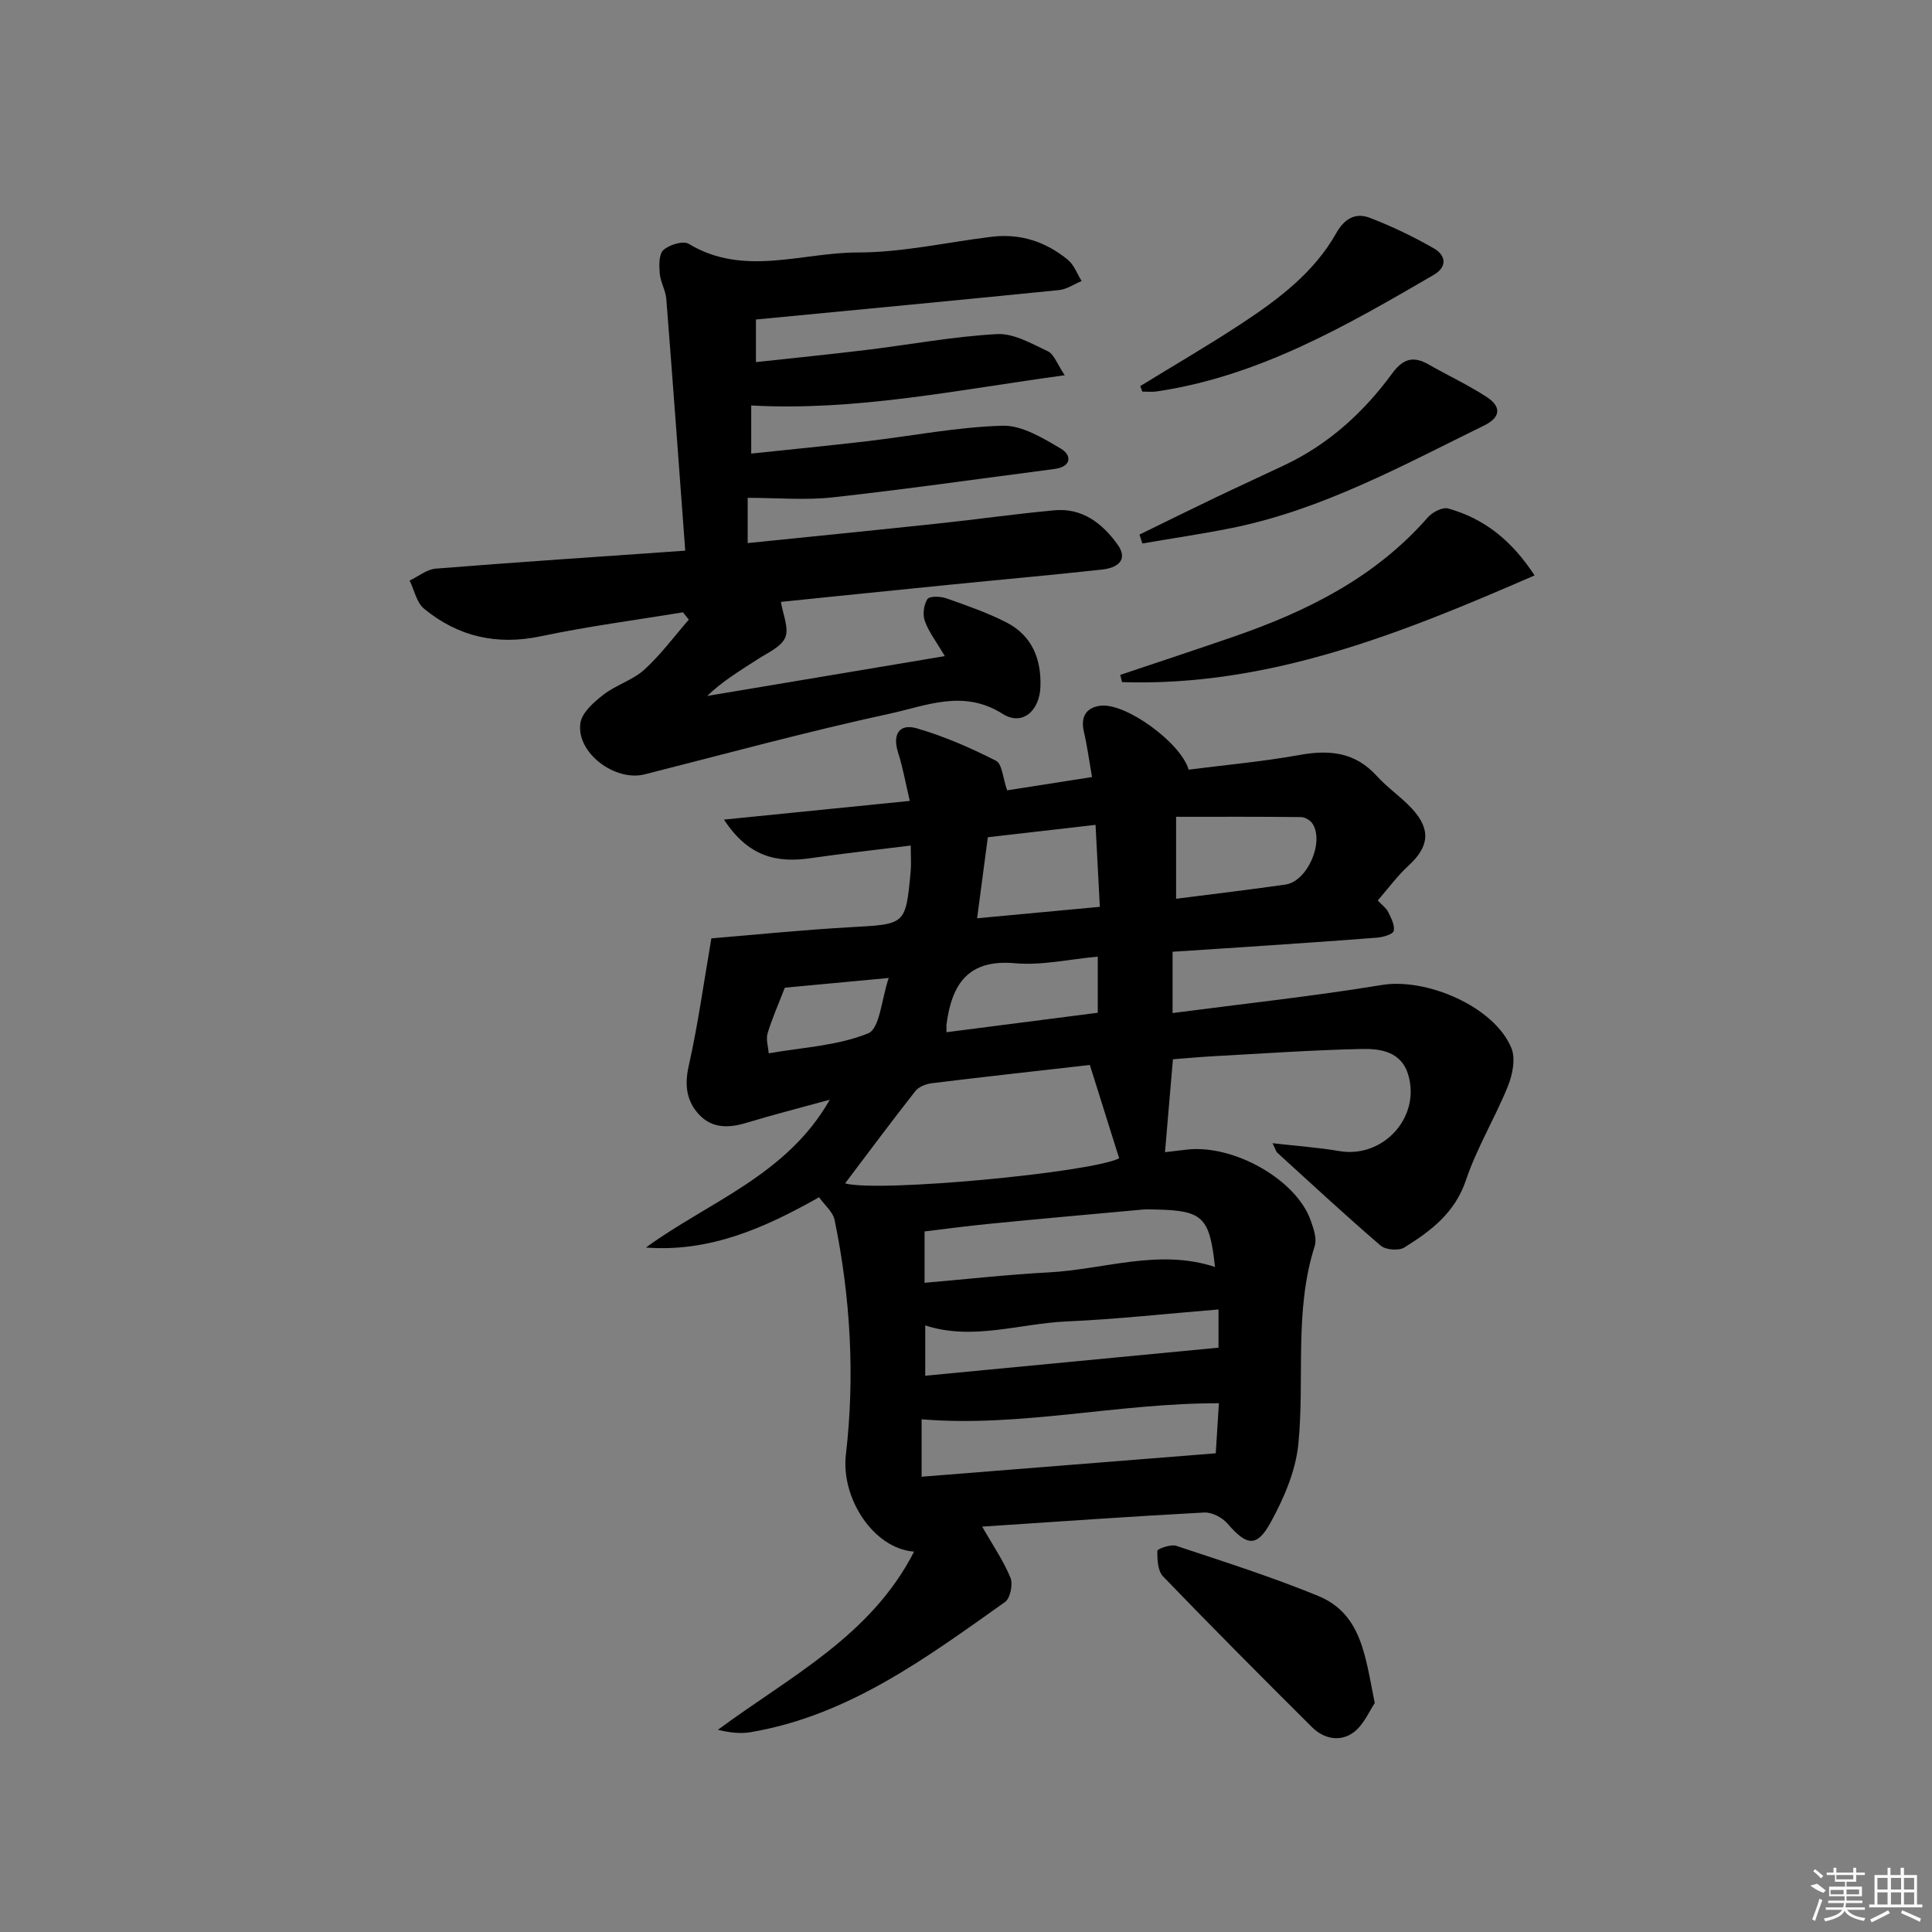 <svg enable-background="new 0 0 400 400" viewBox="0 0 400 400" xmlns="http://www.w3.org/2000/svg"><rect x="0" y="0" width="400" height="400" fill="#808080" stroke="none"/><path d="m149.89 169.69c13.16-1.32 25.28-2.54 38.47-3.87-.84-3.56-1.42-6.87-2.43-10.04-1.22-3.85.33-6.02 3.91-4.98 5.64 1.64 11.11 4.03 16.36 6.7 1.3.66 1.43 3.61 2.32 6.13 5.01-.79 11-1.72 17.57-2.75-.59-3.37-.99-6.43-1.69-9.42-.73-3.12.55-5 3.47-5.35 5.18-.62 16.59 7.62 18.23 13.24 7.62-.98 15.38-1.67 23.01-3.05 6.18-1.11 11.47-.57 15.92 4.34 2.22 2.46 5.06 4.35 7.31 6.79 3.98 4.31 3.54 7.88-.72 11.79-2.3 2.11-4.17 4.68-6.37 7.21.9.97 1.76 1.57 2.16 2.39.61 1.24 1.39 2.73 1.15 3.91-.14.68-2.14 1.29-3.34 1.39-9.11.72-18.23 1.32-27.34 1.94-4.96.34-9.93.65-15.11.99v12.69c14.78-1.94 29.12-3.47 43.33-5.81 9.22-1.52 23.26 4.45 26.81 13.04.91 2.19.25 5.51-.71 7.9-2.66 6.58-6.43 12.75-8.68 19.44-2.28 6.8-7.28 10.56-12.79 13.98-1.15.71-3.83.49-4.87-.39-7.28-6.25-14.32-12.79-21.43-19.26-.22-.2-.29-.57-.96-1.95 5.03.58 9.47.89 13.84 1.63 9.03 1.53 16.84-6.94 14.26-15.77-1.41-4.83-5.74-5.46-9.68-5.37-10.14.22-20.26.93-30.39 1.48-2.8.15-5.6.42-8.66.65-.54 6.31-1.07 12.52-1.64 19.24 1.68-.2 3.1-.38 4.53-.54 9.73-1.1 22.66 6.23 25.63 14.66.59 1.68 1.33 3.77.84 5.3-4.31 13.48-2.03 27.43-3.4 41.09-.56 5.53-2.99 11.16-5.71 16.12-2.9 5.28-4.99 4.86-8.96.25-1.08-1.25-3.23-2.37-4.82-2.28-15.23.81-30.44 1.9-45.97 2.92 2.19 3.83 4.41 7.04 5.86 10.57.56 1.35-.03 4.26-1.11 5.03-16.27 11.53-32.36 23.53-52.75 26.97-2.14.36-4.39.05-6.71-.5 14.83-10.99 31.67-19.37 40.62-36.89-8.48-.66-15.16-11.13-14.12-20.08 1.9-16.28.96-32.52-2.33-48.57-.35-1.7-2.08-3.11-3.22-4.72-11.4 6.43-22.66 11.4-35.85 10.41 13.01-9.49 29.18-14.95 38.07-30.61-6.19 1.7-11.78 3.13-17.3 4.8-3.62 1.1-7.05 1.16-9.73-1.68-2.65-2.82-3.08-6.13-2.17-10.15 1.91-8.5 3.1-17.17 4.68-26.37 8.83-.73 18.87-1.76 28.93-2.32 11.27-.63 11.3-.44 12.33-11.49.15-1.61.02-3.25.02-5.41-7.28.91-14 1.64-20.69 2.61-6.93 1.02-12.88-.18-17.98-7.98zm75.75 50.8c-10.72 1.22-21.73 2.43-32.72 3.78-1.19.15-2.69.72-3.39 1.61-4.97 6.32-9.77 12.78-14.56 19.12 6.62 1.94 50.97-2.21 56.74-5.19-1.99-6.35-3.96-12.6-6.07-19.32zm26.72 70.04c-20.88-.06-41.05 5.02-61.55 3.32v11.89c20.55-1.64 40.62-3.24 60.9-4.85.2-3.31.41-6.58.65-10.36zm-60.94-24.94c8.72-.75 17.24-1.71 25.79-2.16 11.43-.61 22.72-4.95 34.34-1.12-1.1-10.3-2.52-11.67-12.1-11.89-1-.02-2-.07-3 .02-10.58.96-21.17 1.91-31.74 2.95-4.66.46-9.31 1.09-13.29 1.57zm60.86 5.52c-10.96.89-21.18 2.03-31.43 2.48-9.78.43-19.49 4.03-29.29.82v10.42c20.48-1.96 40.51-3.88 60.72-5.81 0-2.14 0-4.73 0-7.91zm-8.78-85.03c7.68-.99 15.18-1.87 22.65-2.94 4.48-.64 8.05-8.69 5.62-12.57-.44-.71-1.57-1.39-2.39-1.4-8.49-.1-16.98-.06-25.88-.06zm-38.98-12.74c-.73 5.54-1.43 10.85-2.22 16.78 8.65-.81 16.7-1.56 25.41-2.37-.3-5.68-.58-11.05-.89-16.97-7.75.89-14.94 1.71-22.3 2.56zm-8.56 40.37c10.66-1.37 20.93-2.69 31.32-4.03 0-4.06 0-7.64 0-11.62-5.94.54-11.61 1.86-17.12 1.37-9.74-.88-13.08 4.33-14.19 12.59-.05.32-.01.65-.01 1.69zm-33.47-9.22c-1.43 3.7-2.7 6.52-3.57 9.46-.37 1.25.13 2.75.23 4.13 6.92-1.22 14.21-1.55 20.58-4.13 2.44-.98 2.78-7.13 4.27-11.47-7.98.75-15.03 1.41-21.51 2.01z"/><path d="m195.62 135.84c-1.75-2.96-3.31-4.97-4.14-7.25-.49-1.33-.23-3.37.52-4.54.42-.66 2.7-.61 3.91-.18 4.21 1.48 8.47 2.96 12.43 4.98 5.29 2.7 7.26 7.51 7.07 13.31-.17 5.01-3.75 8.22-7.82 5.64-8.14-5.17-15.86-1.66-23.43-.03-17 3.68-33.81 8.27-50.68 12.55-6.16 1.56-14.23-4.48-13.31-10.63.32-2.17 2.79-4.33 4.76-5.86 2.6-2.02 6.06-3 8.47-5.18 3.4-3.09 6.17-6.87 9.21-10.36-.4-.51-.81-1.01-1.21-1.52-9.79 1.62-19.66 2.9-29.36 4.95-9.15 1.94-17.18.11-24.24-5.69-1.55-1.27-2.02-3.85-2.99-5.83 1.8-.85 3.55-2.32 5.41-2.47 16.86-1.35 33.74-2.46 51.65-3.72-1.32-17.82-2.57-34.98-3.92-52.13-.14-1.78-1.21-3.49-1.36-5.27-.14-1.64-.19-3.98.76-4.84 1.22-1.1 4.08-1.98 5.23-1.29 11.41 6.89 23.42 1.78 35.07 1.79 9.22 0 18.44-2.13 27.67-3.25 5.94-.72 11.24 1.03 15.78 4.78 1.28 1.06 1.91 2.9 2.84 4.38-1.56.65-3.08 1.72-4.7 1.88-20.78 2.09-41.58 4.06-62.73 6.09v8.82c7.71-.84 15.23-1.59 22.73-2.5 9.06-1.1 18.07-2.8 27.16-3.3 3.46-.19 7.18 1.97 10.55 3.56 1.29.61 1.91 2.62 3.49 4.96-22.29 3.03-43.14 7.45-64.91 6.26v9.96c8.15-.86 16.03-1.63 23.89-2.55 9.39-1.1 18.75-2.95 28.15-3.22 4-.11 8.34 2.55 12.06 4.74 2.31 1.36 2.24 3.75-1.28 4.21-15.3 2-30.58 4.18-45.92 5.88-5.69.63-11.51.1-17.63.1v9.37c13.42-1.37 26.6-2.68 39.77-4.09 7.92-.84 15.82-1.97 23.75-2.7 5.75-.53 9.91 2.72 13.02 7.03 2.44 3.39-.18 4.91-3.16 5.24-10.57 1.16-21.17 2.1-31.75 3.16-11.68 1.17-23.37 2.37-34.75 3.53.4 2.57 1.7 5.39.91 7.34-.8 1.96-3.62 3.18-5.69 4.52-3.57 2.32-7.23 4.48-10.49 7.62 16.13-2.7 32.28-5.41 49.21-8.25z"/><path d="m231.93 139.73c7.8-2.62 15.62-5.2 23.39-7.88 15.26-5.26 29.43-12.29 40.31-24.75.93-1.07 3.03-2.14 4.2-1.82 7.45 2.07 13.14 6.6 17.89 13.85-27.74 12.08-55.03 23.06-85.41 22.1-.13-.5-.25-1-.38-1.5z"/><path d="m284.63 352.6c-1.12 1.63-2.26 4.47-4.35 6.04-2.74 2.05-6.14 1.44-8.63-1.04-10.37-10.32-20.7-20.68-30.85-31.22-1.11-1.15-1.21-3.51-1.18-5.31.01-.39 2.76-1.4 3.88-1.03 9.87 3.28 19.8 6.43 29.41 10.38 9.08 3.73 9.76 12.63 11.72 22.18z"/><path d="m235.92 110.68c5.25-2.57 10.49-5.16 15.77-7.69 4.79-2.29 9.63-4.49 14.42-6.77 9.07-4.32 16.27-10.91 22.14-18.92 2.2-3 4.33-3.67 7.49-1.86 4.01 2.29 8.22 4.25 12.08 6.76 2.91 1.9 3.05 4.13-.52 5.88-16.95 8.31-33.57 17.47-52.34 21.25-6.12 1.23-12.3 2.13-18.45 3.19-.19-.61-.39-1.23-.59-1.84z"/><path d="m236.08 79.93c7-4.3 14.12-8.43 20.98-12.95 7.65-5.03 14.99-10.55 19.6-18.72 1.7-3.02 4-4.28 6.89-3.18 4.6 1.75 9.09 3.92 13.36 6.37 2.42 1.39 2.8 3.79-.07 5.46-18.09 10.53-36.21 21.01-57.41 24.14-.96.14-1.95.02-2.93.02-.14-.38-.28-.76-.42-1.14z"/><g fill="#fafafa"><path d="m374.8 390.4 1.4-.4c.7.5 1.3 1 1.8 1.4l-.5.5c-1.5-.6-2.1-1.1-2.7-1.5zm1 7.3-.6-.3c.5-1.4 1.1-2.8 1.5-4.3.2.1.4.2.6.3-.5 1.3-1 2.8-1.5 4.3zm-.4-10.3.4-.4c.4.3 1 .8 1.7 1.4l-.5.5c-.4-.5-1-1-1.6-1.5zm2.5.3h1.7v-1h.6v1h3.5v-1h.6v1h1.8v.5h-1.8v1.4h-2v1h3.2v2h-3.2v.9h3.3v.5h-3.4c0 .3-.1.6-.1.9h4v.5h-3.7c.7.9 1.9 1.5 3.8 1.7-.1.2-.2.4-.3.6-2.1-.4-3.5-1.1-4-2.1-.4 1-1.8 1.7-4 2.2-.1-.2-.2-.4-.3-.6 2.1-.4 3.4-1 3.8-1.8h-3.4v-.5h3.6c.1-.3.1-.6.2-.9h-3.3v-.5h3.4c0-.3 0-.6 0-.9h-3.2v-2h3.3v-1h-2.1v-1.4h-1.7v-.5zm1.1 3.5v1h2.7c0-.3 0-.4 0-.4 0-.1 0-.2 0-.2 0-.1 0-.2 0-.3h-2.7zm1.2-3v.9h3.5v-.9zm4.7 3h-2.6v.6.4h2.6z"/><path d="m393.6 386.7h.6v1.5h2.7v6.1h1.1v.6h-11v-.6h1.1v-6.1h2.7v-1.5h.6v1.5h2.1v-1.5zm-2.7 8.8.4.6c-1.2.6-2.5 1.3-3.8 1.9-.1-.2-.2-.4-.3-.6 1.2-.6 2.5-1.2 3.7-1.9zm-2.2-6.7v2.4h2.1v-2.4zm0 3v2.5h2.1v-2.5zm2.8-3v2.4h2.1v-2.4zm0 3v2.5h2.1v-2.5zm6 6.1c-1.4-.7-2.7-1.3-3.9-1.8l.2-.6c1.5.6 2.7 1.2 3.9 1.7zm-1.2-9.1h-2.1v2.4h2.1zm-2.1 3v2.5h2.1v-2.5z"/></g></svg>